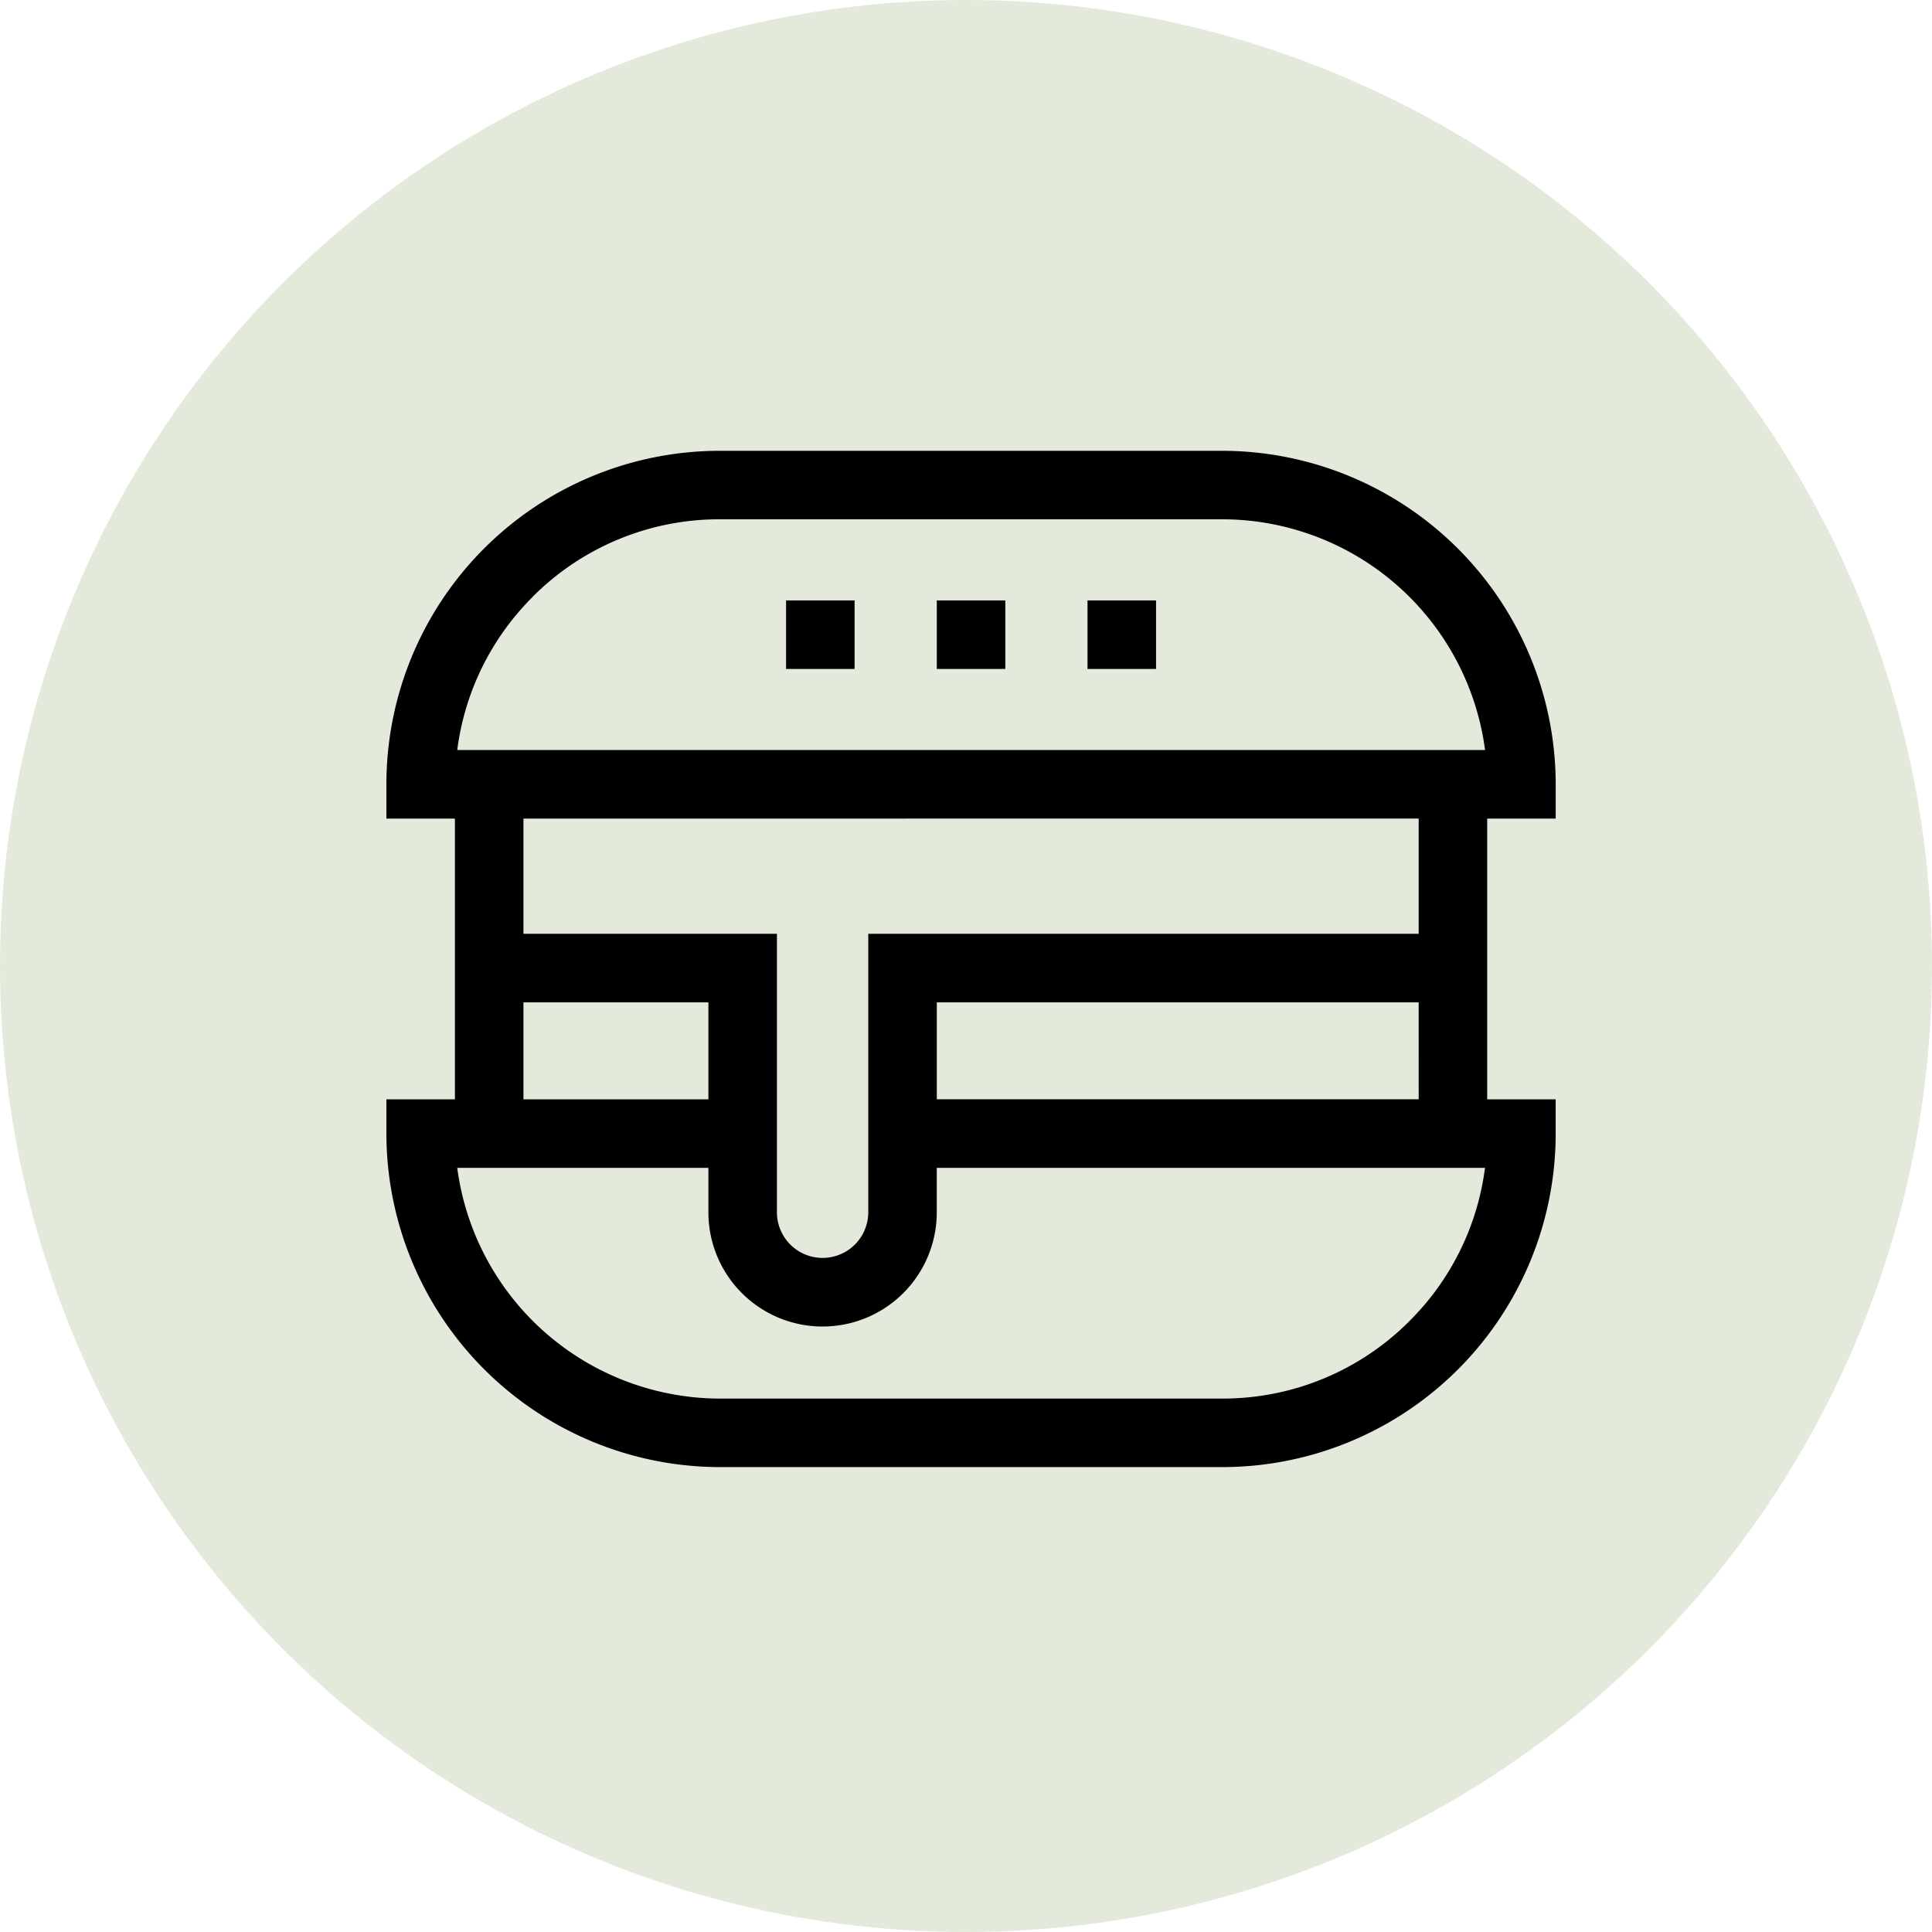 <svg xmlns="http://www.w3.org/2000/svg" width="60" height="60" viewBox="0 0 60 60">
  <g id="Grupo_874627" data-name="Grupo 874627" transform="translate(-285 -1755)">
    <circle id="Elipse_5435" data-name="Elipse 5435" cx="30" cy="30" r="30" transform="translate(285 1755)" fill="#e4eadb"/>
    <g id="hamburguesa" transform="translate(297 1735.5)">
      <path id="Trazado_595243" data-name="Trazado 595243" d="M175,99.02h2.128v2.128H175Z" transform="translate(-162.588 -60.873)"/>
      <path id="Trazado_595244" data-name="Trazado 595244" d="M241,99.02h2.128v2.128H241Z" transform="translate(-223.907 -60.873)"/>
      <path id="Trazado_595245" data-name="Trazado 595245" d="M307,99.02h2.128v2.128H307Z" transform="translate(-285.226 -60.873)"/>
      <path id="Trazado_595246" data-name="Trazado 595246" d="M34.186,44.922h2.128V43.858A10.37,10.37,0,0,0,25.956,33.5h-15.6A10.358,10.358,0,0,0,0,43.858v1.064H2.128V53.64H0V54.7A10.37,10.37,0,0,0,10.358,65.062h15.6A10.358,10.358,0,0,0,36.313,54.7V53.64H34.186ZM4.538,38.038a8.179,8.179,0,0,1,5.82-2.411h15.6a8.242,8.242,0,0,1,8.162,7.166H2.2a8.171,8.171,0,0,1,2.343-4.756Zm27.52,6.883V48.5H14.965v8.647a1.418,1.418,0,1,1-2.837,0V48.5H4.256V44.922ZM4.256,50.63H10v3.01H4.256Zm27.52,9.893a8.179,8.179,0,0,1-5.82,2.411h-15.6A8.242,8.242,0,0,1,2.2,55.768H10v1.382a3.546,3.546,0,0,0,7.092,0V55.768H34.118A8.171,8.171,0,0,1,31.775,60.523Zm.283-6.883H17.093V50.63H32.058Z" transform="translate(0)"/>
    </g>
  </g>
</svg>
